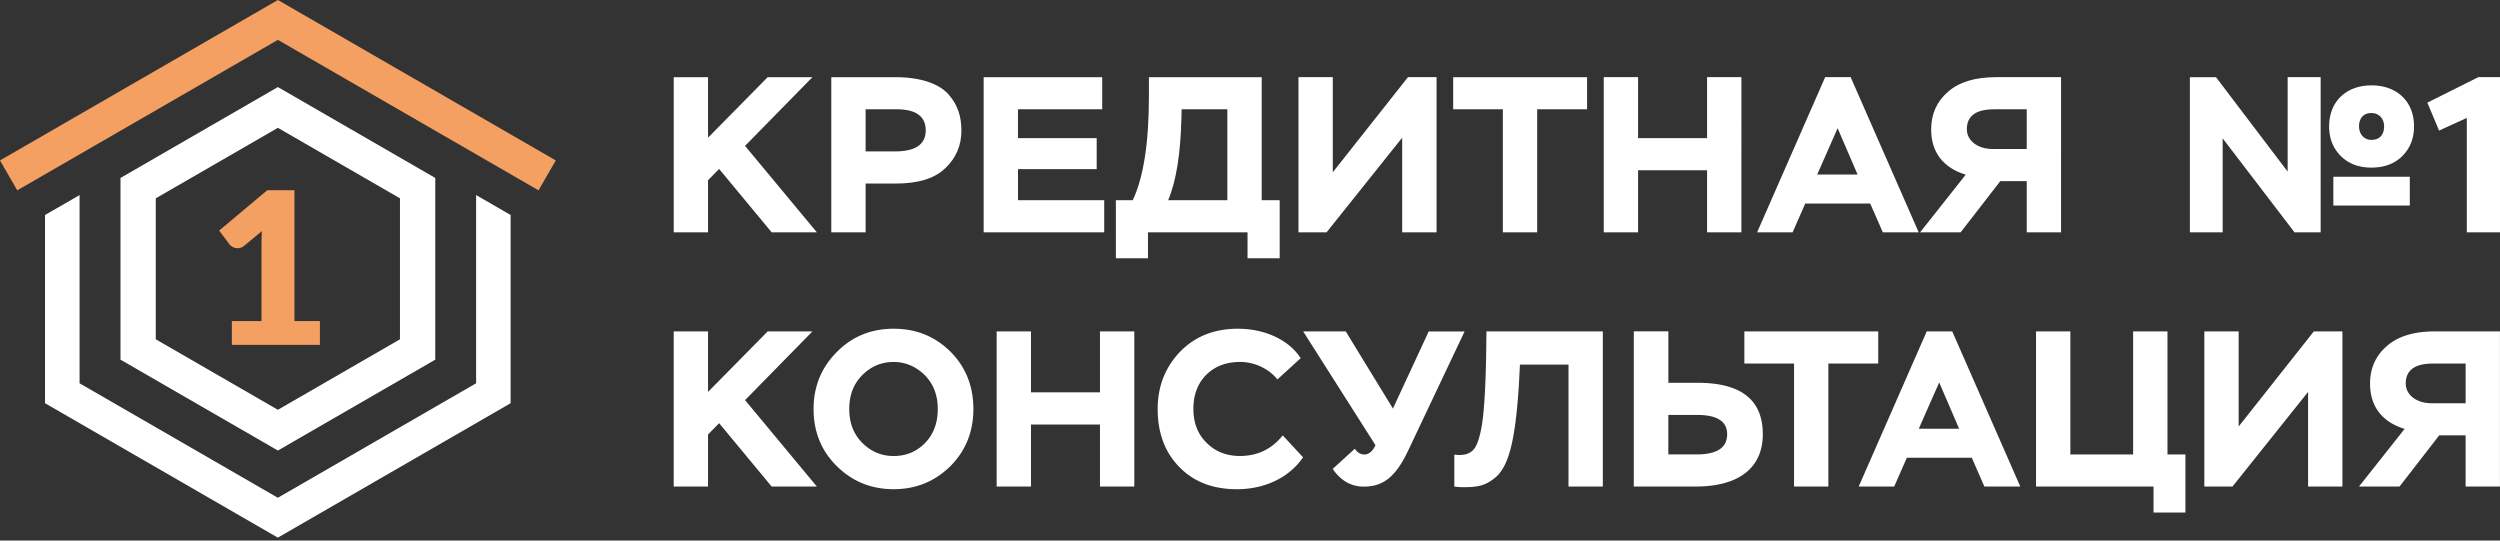 <svg width="185" height="40" fill="none" xmlns="http://www.w3.org/2000/svg"><rect width="100%" height="100%" fill="#333333" stroke="none"/><path fill-rule="evenodd" clip-rule="evenodd" d="M20.563 6.443l11.646 6.725v13.447L20.563 33.34 8.916 26.615V13.168l11.647-6.725zm0 3.016l9.035 5.217v10.432l-9.035 5.217-9.036-5.217V14.676l9.036-5.217z" fill="#fff"/><path fill-rule="evenodd" clip-rule="evenodd" d="M5.888 14.435v13.928l14.672 8.472 14.672-8.472V14.435l2.554 1.475v13.928L20.56 39.785 3.332 29.838V15.91l2.556-1.475z" fill="#fff"/><path fill-rule="evenodd" clip-rule="evenodd" d="M20.564 0l20.564 11.872-1.277 2.212L20.564 2.95 1.277 14.084 0 11.872 20.564 0z" fill="#F4A062"/><path d="M17.155 23.76h2.198v-5.77c0-.283.01-.578.025-.887l-1.294 1.076a.857.857 0 01-.252.146.726.726 0 01-.243.043.722.722 0 01-.364-.09.783.783 0 01-.24-.193l-.768-1.02 3.562-2.99h2.009v9.685h1.884v1.76h-6.515v-1.76h-.002z" fill="#F4A062"/><path d="M52.395 17.193v-3.854l.82-.837 3.888 4.69h3.346l-5.315-6.396 4.987-5.085h-3.312l-4.414 4.478V5.711h-2.54v11.482h2.54zm11.663-3.609h2.215c1.675 0 2.904-.377 3.691-1.149.787-.754 1.18-1.672 1.18-2.772 0-1.035-.263-1.887-.95-2.674-.69-.787-2.066-1.278-3.921-1.278h-4.757v11.482h2.54v-3.609h.002zm2.282-5.498c1.445 0 2.165.527 2.165 1.56 0 1.034-.756 1.558-2.266 1.558h-2.183v-3.12h2.284v.002zm15.372 9.107v-2.378h-6.38v-2.297h5.823v-2.295H75.33V8.086h6.234V5.711H72.79v11.482h8.921zm3.238 1.92v-1.92h7.368v1.92h2.378v-4.296h-1.33V5.713H85.02v1.376c0 3.461-.395 6.037-1.198 7.728h-1.247v4.296h2.376zm5.874-11.027v6.729h-4.382c.59-1.378.919-3.413.983-6.089l.016-.64h3.383zm12.938 2.104v7.003h2.543V5.71h-2.115l-5.564 7.037V5.71h-2.54v11.482h2.08l5.596-7.004zm7.45-2.104v9.107h2.54V8.086h3.691V5.711h-9.907v2.375h3.676zm17.652 9.107V5.71h-2.541v4.512h-5.105V5.71h-2.54v11.482h2.54v-4.595h5.105v4.595h2.541zm3.79 0l.934-2.133h4.807l.934 2.133h2.656L136.949 5.71h-1.887l-5.036 11.482h2.628zm4.806-4.28h-2.986l1.51-3.428 1.476 3.428zm15.058 4.28V5.71h-4.806c-1.559 0-2.742.361-3.56 1.082-.836.72-1.247 1.657-1.247 2.79 0 1.69.901 2.837 2.558 3.345l-3.376 4.265h2.999l2.938-3.79h1.954v3.79h2.54zm-5.052-6.167c-1.133 0-1.92-.625-1.92-1.461 0-.986.673-1.477 2.018-1.477h2.414v2.94h-2.512v-.002zM52.395 36.005v-3.854l.82-.836 3.888 4.69h3.346l-5.315-6.396 4.987-5.086h-3.312l-4.414 4.479v-4.479h-2.54v11.482h2.54z" fill="#fff"/><path d="M60.205 30.263c0 1.69.573 3.103 1.722 4.233 1.148 1.131 2.542 1.704 4.2 1.704 1.657 0 3.053-.573 4.199-1.704 1.13-1.13 1.704-2.542 1.704-4.233 0-1.69-.573-3.118-1.704-4.248-1.149-1.131-2.542-1.689-4.2-1.689-1.657 0-3.069.573-4.2 1.722-1.148 1.149-1.721 2.558-1.721 4.215zm3.608-2.509c.64-.64 1.412-.968 2.316-.968.87 0 1.641.328 2.297.968.64.64.968 1.477.968 2.511 0 1.033-.313 1.872-.935 2.512-.624.64-1.396.968-2.33.968-.904 0-1.675-.328-2.316-.968-.64-.64-.968-1.477-.968-2.512-.002-1.034.328-1.87.968-2.51zm20.125 8.251V24.523h-2.54v4.512h-5.105v-4.512h-2.54v11.482h2.54v-4.592h5.105v4.592h2.54zm10.984-3.788c-.806 1.017-1.872 1.526-3.168 1.526-1 0-1.82-.328-2.46-.968-.655-.64-.983-1.477-.983-2.512 0-1.066.328-1.904.968-2.545.64-.624 1.476-.934 2.509-.934.984 0 2.083.46 2.739 1.296l1.722-1.575c-.837-1.311-2.592-2.179-4.644-2.179-1.755 0-3.183.573-4.282 1.704-1.097 1.149-1.655 2.56-1.655 4.233 0 1.789.54 3.216 1.606 4.298 1.066 1.097 2.475 1.64 4.264 1.64 2.052 0 3.856-.853 4.889-2.36l-1.505-1.624zm8.155-1.984l-3.492-5.708h-3.15l5.349 8.418c-.214.46-.493.689-.821.689-.279 0-.524-.147-.705-.426l-1.639 1.492c.591.87 1.36 1.311 2.313 1.311 1.525 0 2.411-.852 3.281-2.687l4.166-8.794h-2.656l-2.646 5.705zm15.532 5.772V24.523h-8.611l-.016 1.296c-.033 2.442-.131 4.216-.279 5.346-.165 1.133-.394 1.84-.689 2.135-.294.312-.754.426-1.394.343v2.36c.214.033.426.049.656.049 1.051 0 1.624-.098 2.346-.69 1.033-.836 1.524-2.772 1.787-7.054l.065-1.329h3.595v9.024h2.54v.002zm6.985-5.299c1.476 0 2.215.476 2.215 1.428 0 1.001-.756 1.494-2.266 1.494h-2.086v-2.922h2.137zm-4.693-6.184v11.481h4.593c3.149 0 4.953-1.36 4.953-3.871 0-2.543-1.606-3.805-4.822-3.805h-2.165v-3.808h-2.559v.003zm11.858 2.379v9.104h2.54v-9.104h3.691v-2.378h-9.907v2.378h3.676zm7.411 9.104l.935-2.132h4.806l.934 2.132h2.657l-5.036-11.482h-1.887l-5.036 11.482h2.627zm4.806-4.278h-2.986l1.51-3.428 1.476 3.428zm14.385 4.278v1.92h2.359V33.63h-1.327v-9.107h-2.542v9.107h-4.644v-9.107h-2.54v11.482h8.694zm11.437-7.003v7.003h2.54V24.523h-2.114l-5.563 7.037v-7.037h-2.54v11.482h2.081l5.596-7.003zm14.199 7.003V24.523h-4.807c-1.559 0-2.741.362-3.559 1.082-.837.72-1.247 1.655-1.247 2.788 0 1.69.901 2.84 2.558 3.345l-3.377 4.267h3l2.938-3.79h1.953v3.79h2.541zm-5.052-6.165c-1.133 0-1.92-.624-1.92-1.46 0-.986.673-1.477 2.018-1.477h2.413v2.94h-2.511v-.003zm-8.217-24.13h-2.442v6.988l-5.302-6.987h-1.933v11.482h2.426v-6.955l5.317 6.955h1.934V5.71zm.627 3.64c0 .904.294 1.625.87 2.2.575.575 1.327.852 2.263.852.937 0 1.707-.279 2.28-.852.573-.573.87-1.296.87-2.2 0-1.821-1.245-3.032-3.15-3.032-1.889 0-3.133 1.213-3.133 3.033zm2.458-.722c.165-.18.394-.263.673-.263.542 0 .937.395.937.986 0 .64-.346 1.001-.937 1.001a.895.895 0 01-.658-.279c-.343-.36-.343-1.1-.015-1.445zm3.512 6.58v-2.13h-5.658v2.13h5.658zm2.166-5.545l2.052-.934v8.464H185V5.71h-1.605l-3.772 1.887.868 2.065z" fill="#fff"/></svg>